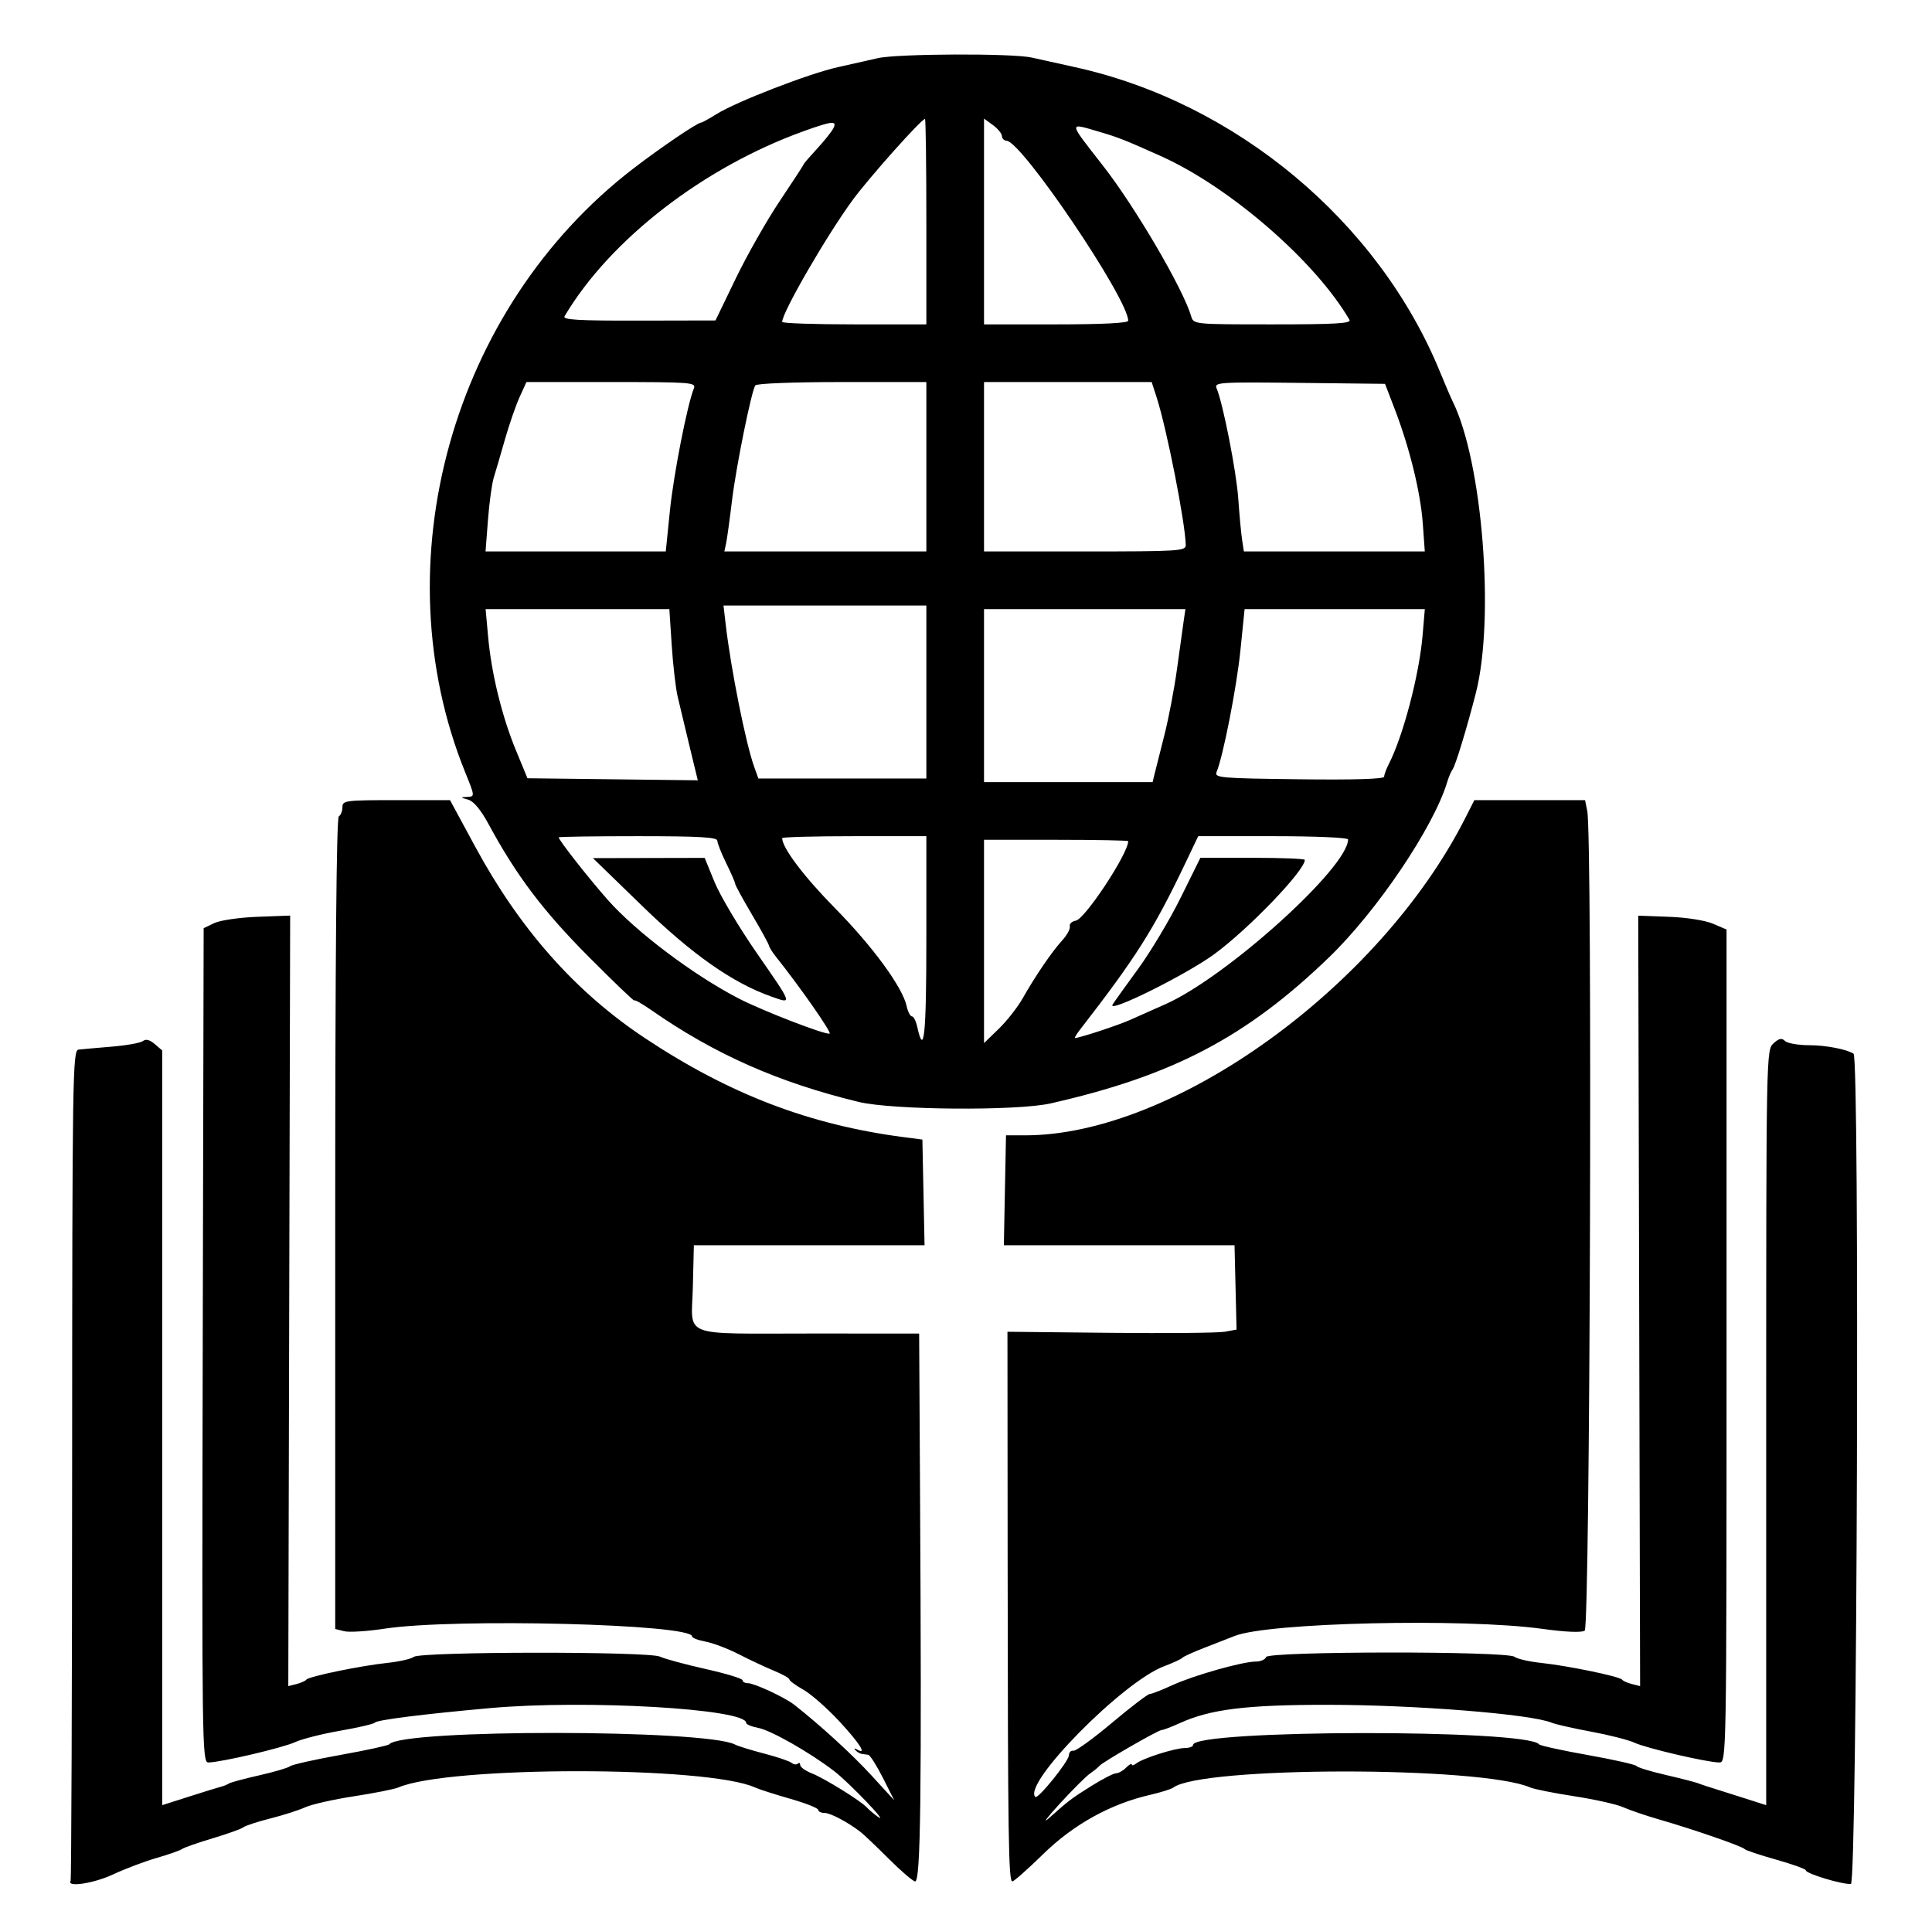 <svg id="svg" version="1.1" xmlns="http://www.w3.org/2000/svg" xmlns:xlink="http://www.w3.org/1999/xlink" width="400" height="399.254" viewBox="0, 0, 400,399.254"><g id="svgg"><path id="path0" d="M181.716 12.049 C 180.075 12.434,176.381 13.267,173.507 13.899 C 167.558 15.209,152.497 21.033,148.336 23.634 C 146.805 24.590,145.384 25.373,145.179 25.373 C 144.419 25.373,136.763 30.562,131.106 34.911 C 93.543 63.790,78.819 116.671,96.306 159.888 C 98.337 164.907,98.339 164.926,96.747 165.000 C 95.251 165.069,95.262 165.106,96.914 165.569 C 98.075 165.895,99.532 167.643,101.179 170.686 C 106.913 181.283,112.427 188.593,121.806 198.028 C 127.051 203.305,131.343 207.416,131.343 207.164 C 131.343 206.912,132.938 207.817,134.888 209.176 C 147.952 218.278,161.144 224.118,177.750 228.152 C 184.736 229.849,210.539 230.050,217.537 228.462 C 242.845 222.720,258.050 214.739,275.173 198.211 C 285.124 188.605,296.821 171.252,299.622 161.940 C 299.930 160.914,300.431 159.739,300.734 159.328 C 301.341 158.507,303.708 150.739,305.568 143.461 C 309.497 128.085,306.933 95.663,300.802 83.209 C 300.397 82.388,299.207 79.616,298.157 77.049 C 285.378 45.820,255.803 21.157,222.388 13.865 C 219.310 13.193,215.359 12.318,213.609 11.919 C 209.618 11.010,185.728 11.107,181.716 12.049 M191.791 45.896 L 191.791 67.164 176.866 67.164 C 168.657 67.164,161.940 66.934,161.940 66.653 C 161.940 64.666,171.206 48.658,176.589 41.344 C 180.046 36.649,190.776 24.627,191.511 24.627 C 191.665 24.627,191.791 34.198,191.791 45.896 M207.439 28.172 C 207.452 28.685,207.882 29.120,208.396 29.138 C 211.542 29.251,233.582 61.868,233.582 66.412 C 233.582 66.892,228.194 67.164,218.657 67.164 L 203.731 67.164 203.731 45.861 L 203.731 24.557 205.574 25.898 C 206.587 26.635,207.426 27.659,207.439 28.172 M172.473 26.679 C 172.080 27.397,170.557 29.287,169.089 30.877 C 167.620 32.468,166.418 33.864,166.418 33.980 C 166.418 34.096,164.203 37.496,161.495 41.536 C 158.788 45.575,154.674 52.811,152.354 57.616 L 148.134 66.351 132.232 66.384 C 119.706 66.411,116.447 66.220,116.883 65.485 C 126.289 49.611,145.645 34.632,166.418 27.152 C 172.395 24.999,173.436 24.918,172.473 26.679 M227.663 27.309 C 231.556 28.451,232.835 28.956,240.299 32.299 C 254.622 38.715,272.358 54.107,279.397 66.231 C 279.824 66.966,276.448 67.164,263.527 67.164 C 247.151 67.164,247.114 67.161,246.622 65.485 C 244.940 59.766,235.065 42.905,228.375 34.328 C 221.055 24.946,221.099 25.383,227.663 27.309 M143.662 80.410 C 142.283 83.827,139.456 98.259,138.693 105.784 L 137.841 114.179 119.184 114.179 L 100.526 114.179 101.028 107.651 C 101.304 104.060,101.846 100.114,102.232 98.882 C 102.618 97.650,103.650 94.123,104.525 91.045 C 105.400 87.966,106.763 84.021,107.554 82.276 L 108.993 79.104 126.591 79.104 C 143.055 79.104,144.156 79.189,143.662 80.410 M191.791 96.642 L 191.791 114.179 170.881 114.179 L 149.972 114.179 150.331 112.500 C 150.528 111.576,151.073 107.631,151.542 103.731 C 152.378 96.764,155.526 81.173,156.373 79.803 C 156.621 79.401,164.242 79.104,174.298 79.104 L 191.791 79.104 191.791 96.642 M239.468 82.276 C 241.573 88.785,245.411 108.261,245.498 112.873 C 245.521 114.086,244.039 114.179,224.627 114.179 L 203.731 114.179 203.731 96.642 L 203.731 79.104 221.087 79.104 L 238.443 79.104 239.468 82.276 M288.777 84.742 C 291.851 92.748,294.113 101.975,294.574 108.396 L 294.989 114.179 276.260 114.179 L 257.530 114.179 257.162 111.754 C 256.959 110.420,256.603 106.589,256.370 103.240 C 255.980 97.638,253.205 83.507,251.883 80.397 C 251.355 79.153,252.340 79.089,269.039 79.277 L 286.755 79.478 288.777 84.742 M191.791 143.284 L 191.791 161.194 174.404 161.194 L 157.016 161.194 156.144 158.769 C 154.401 153.924,151.331 138.576,150.248 129.291 L 149.791 125.373 170.791 125.373 L 191.791 125.373 191.791 143.284 M139.071 133.586 C 139.340 137.693,139.893 142.479,140.299 144.221 C 140.705 145.963,141.810 150.578,142.754 154.478 L 144.471 161.567 126.839 161.355 L 109.206 161.143 106.830 155.385 C 103.924 148.343,101.751 139.480,101.060 131.850 L 100.540 126.119 119.561 126.119 L 138.582 126.119 139.071 133.586 M245.073 128.545 C 244.878 129.879,244.260 134.328,243.699 138.433 C 243.139 142.537,241.954 148.750,241.066 152.239 C 240.178 155.728,239.267 159.338,239.042 160.261 L 238.632 161.940 221.182 161.940 L 203.731 161.940 203.731 144.030 L 203.731 126.119 224.580 126.119 L 245.429 126.119 245.073 128.545 M294.536 131.530 C 293.840 139.717,290.509 152.408,287.534 158.209 C 287.007 159.235,286.575 160.410,286.572 160.821 C 286.570 161.303,280.342 161.492,268.961 161.354 C 252.671 161.157,251.393 161.045,251.879 159.861 C 253.257 156.509,256.043 142.280,256.817 134.642 L 257.681 126.119 276.338 126.119 L 294.995 126.119 294.536 131.530 M70.896 167.120 C 70.896 167.917,70.560 168.776,70.149 169.030 C 69.659 169.333,69.403 198.262,69.403 253.388 L 69.403 337.285 71.259 337.751 C 72.280 338.007,76.058 337.768,79.654 337.220 C 94.083 335.020,143.284 336.264,143.284 338.828 C 143.284 339.135,144.543 339.619,146.082 339.904 C 147.621 340.188,150.728 341.370,152.985 342.530 C 155.243 343.689,158.517 345.224,160.261 345.940 C 162.006 346.656,163.433 347.465,163.433 347.737 C 163.433 348.010,164.732 348.963,166.320 349.855 C 167.908 350.748,171.266 353.701,173.783 356.417 C 178.054 361.027,179.592 363.485,177.425 362.238 C 176.883 361.926,176.753 361.986,177.114 362.380 C 177.456 362.754,178.044 363.102,178.420 363.153 C 178.797 363.204,179.402 363.288,179.765 363.340 C 180.128 363.391,181.488 365.532,182.786 368.097 L 185.147 372.761 180.447 367.630 C 176.443 363.260,169.925 357.294,164.447 352.985 C 162.495 351.450,156.176 348.507,154.831 348.507 C 154.226 348.507,153.731 348.232,153.731 347.896 C 153.731 347.559,150.289 346.513,146.082 345.571 C 141.875 344.628,137.625 343.476,136.637 343.011 C 134.286 341.902,87.074 341.952,85.666 343.064 C 85.136 343.483,82.687 344.042,80.224 344.305 C 74.627 344.903,63.932 347.111,63.433 347.771 C 63.228 348.043,62.301 348.457,61.374 348.691 L 59.688 349.117 59.881 269.346 L 60.075 189.575 53.315 189.827 C 49.563 189.967,45.579 190.548,44.360 191.132 L 42.164 192.184 41.974 278.555 C 41.793 361.317,41.841 364.925,43.129 364.925 C 45.631 364.925,58.566 361.894,61.106 360.712 C 62.494 360.066,66.692 359.005,70.434 358.353 C 74.177 357.702,77.407 356.947,77.612 356.675 C 78.034 356.117,87.686 354.902,101.493 353.667 C 121.319 351.895,154.478 353.808,154.478 356.724 C 154.478 357.039,155.599 357.507,156.969 357.764 C 159.604 358.258,167.598 362.806,172.698 366.712 C 175.828 369.109,184.401 378.078,181.716 376.147 C 180.896 375.556,179.888 374.703,179.478 374.250 C 178.248 372.895,170.700 368.211,168.097 367.189 C 166.763 366.665,165.672 365.886,165.672 365.457 C 165.672 365.028,165.451 364.898,165.181 365.168 C 164.911 365.438,164.323 365.362,163.875 364.999 C 163.426 364.636,160.877 363.774,158.209 363.083 C 155.541 362.391,152.834 361.552,152.193 361.218 C 146.101 358.043,83.157 357.991,80.597 361.160 C 80.392 361.414,75.858 362.403,70.522 363.357 C 65.187 364.312,60.476 365.370,60.055 365.709 C 59.633 366.047,56.779 366.889,53.711 367.579 C 50.644 368.270,47.799 369.037,47.388 369.284 C 46.978 369.532,46.306 369.811,45.896 369.905 C 45.485 369.998,42.547 370.905,39.366 371.920 L 33.582 373.765 33.582 295.630 L 33.582 217.496 32.031 216.168 C 31.005 215.290,30.184 215.079,29.606 215.546 C 29.125 215.934,26.213 216.459,23.134 216.712 C 20.056 216.966,16.958 217.243,16.250 217.328 C 15.039 217.475,14.960 222.602,14.935 303.231 C 14.920 350.392,14.776 389.191,14.616 389.452 C 13.767 390.832,19.426 389.968,23.403 388.110 C 25.923 386.932,30.000 385.391,32.463 384.685 C 34.925 383.979,37.276 383.153,37.687 382.849 C 38.097 382.545,40.951 381.546,44.030 380.628 C 47.108 379.710,49.963 378.686,50.373 378.353 C 50.784 378.019,53.302 377.194,55.970 376.521 C 58.638 375.847,61.890 374.805,63.197 374.204 C 64.503 373.603,69.037 372.579,73.271 371.928 C 77.506 371.278,81.642 370.457,82.463 370.105 C 92.929 365.612,146.516 365.617,156.343 370.112 C 157.164 370.487,160.438 371.538,163.619 372.446 C 166.800 373.355,169.403 374.385,169.403 374.736 C 169.403 375.086,169.991 375.374,170.709 375.376 C 171.932 375.379,175.467 377.246,178.165 379.315 C 178.817 379.815,181.454 382.323,184.025 384.888 C 186.596 387.453,189.049 389.552,189.475 389.552 C 190.616 389.552,190.838 371.753,190.483 308.769 L 190.299 276.119 168.470 276.109 C 140.433 276.096,143.190 277.154,143.447 266.511 L 143.657 257.836 167.537 257.836 L 191.418 257.836 191.195 246.893 L 190.971 235.951 187.090 235.446 C 167.618 232.911,151.027 226.561,133.523 214.943 C 119.183 205.426,107.668 192.447,98.439 175.402 L 93.171 165.672 82.033 165.672 C 71.506 165.672,70.896 165.751,70.896 167.120 M303.374 169.373 C 285.665 204.319,243.019 235.075,212.270 235.075 L 208.282 235.075 208.059 246.455 L 207.836 257.836 231.716 257.836 L 255.597 257.836 255.807 266.566 L 256.017 275.297 253.568 275.743 C 252.221 275.989,241.549 276.090,229.851 275.968 L 208.582 275.746 208.622 323.881 C 208.669 380.722,208.800 389.552,209.598 389.552 C 209.928 389.552,212.806 387.002,215.994 383.886 C 222.256 377.765,229.903 373.522,238.060 371.645 C 240.317 371.125,242.500 370.445,242.910 370.132 C 248.736 365.701,306.669 365.671,316.791 370.093 C 317.612 370.452,321.748 371.278,325.982 371.928 C 330.217 372.579,334.750 373.597,336.057 374.189 C 337.364 374.782,340.784 375.945,343.657 376.774 C 350.640 378.788,360.730 382.284,361.194 382.852 C 361.399 383.103,364.338 384.088,367.724 385.041 C 371.110 385.995,373.881 386.994,373.881 387.263 C 373.881 387.940,381.384 390.207,383.209 390.082 C 384.506 389.992,385.053 218.999,383.759 218.170 C 382.326 217.252,377.999 216.418,374.665 216.418 C 372.345 216.418,370.053 216.023,369.570 215.540 C 368.897 214.867,368.340 214.981,367.182 216.029 C 365.684 217.384,365.672 218.039,365.672 295.580 L 365.672 373.765 359.888 371.920 C 356.707 370.905,353.769 369.975,353.358 369.852 C 352.948 369.729,352.108 369.437,351.493 369.204 C 350.877 368.971,347.854 368.197,344.776 367.485 C 341.698 366.773,339.011 365.949,338.806 365.654 C 338.601 365.359,334.067 364.339,328.731 363.387 C 323.396 362.435,318.862 361.441,318.657 361.177 C 316.174 357.990,247.015 358.102,247.015 361.294 C 247.015 361.649,246.235 361.940,245.282 361.940 C 243.272 361.940,236.628 364.050,235.261 365.123 C 234.748 365.525,234.328 365.621,234.328 365.337 C 234.328 365.052,233.801 365.346,233.156 365.991 C 232.511 366.636,231.576 367.164,231.078 367.164 C 230.581 367.164,228.338 368.309,226.094 369.708 C 221.873 372.341,221.339 372.745,217.123 376.493 C 215.738 377.724,216.751 376.381,219.373 373.507 C 221.996 370.634,224.838 367.799,225.690 367.207 C 226.542 366.616,227.407 365.910,227.612 365.641 C 228.169 364.908,239.796 358.209,240.510 358.209 C 240.849 358.209,242.535 357.568,244.257 356.784 C 250.580 353.907,257.990 352.985,274.782 352.988 C 292.976 352.991,316.947 354.903,321.269 356.697 C 322.090 357.038,325.773 357.872,329.454 358.551 C 333.135 359.231,337.165 360.260,338.409 360.838 C 340.859 361.978,353.519 364.925,355.962 364.925 C 357.457 364.925,357.463 364.579,357.463 278.693 L 357.463 192.461 354.664 191.262 C 353.052 190.571,349.176 189.962,345.522 189.827 L 339.179 189.591 339.372 269.354 L 339.566 349.117 337.880 348.691 C 336.953 348.457,336.026 348.043,335.821 347.771 C 335.322 347.111,324.627 344.903,319.030 344.305 C 316.567 344.042,314.109 343.476,313.568 343.048 C 312.035 341.835,262.533 341.882,262.127 343.097 C 261.956 343.610,261.008 344.030,260.021 344.030 C 257.263 344.030,247.103 346.906,242.703 348.932 C 240.537 349.930,238.441 350.746,238.045 350.746 C 237.649 350.746,234.130 353.432,230.225 356.715 C 226.321 359.998,222.724 362.601,222.232 362.499 C 221.741 362.397,221.323 362.824,221.304 363.447 C 221.265 364.694,214.887 372.598,214.351 372.063 C 211.636 369.348,232.452 348.212,240.994 345.011 C 242.869 344.308,244.571 343.523,244.776 343.265 C 244.981 343.008,247.164 342.022,249.627 341.075 C 252.090 340.128,254.776 339.079,255.597 338.745 C 262.422 335.967,303.031 335.019,319.298 337.258 C 324.162 337.928,327.425 338.066,328.099 337.631 C 329.209 336.915,329.717 173.396,328.626 167.942 L 328.172 165.672 316.710 165.672 L 305.249 165.672 303.374 169.373 M148.514 174.067 C 148.518 174.580,149.347 176.679,150.357 178.731 C 151.366 180.784,152.203 182.705,152.215 183.001 C 152.228 183.297,153.771 186.131,155.644 189.299 C 157.517 192.467,159.112 195.369,159.189 195.748 C 159.266 196.128,159.901 197.156,160.602 198.032 C 165.619 204.315,172.270 213.842,171.758 214.014 C 170.870 214.313,157.850 209.279,152.935 206.737 C 143.556 201.885,131.671 192.933,125.826 186.316 C 121.841 181.805,115.672 173.941,115.672 173.373 C 115.672 173.242,123.060 173.134,132.090 173.134 C 144.723 173.134,148.509 173.349,148.514 174.067 M191.791 194.447 C 191.791 214.289,191.310 218.989,189.923 212.678 C 189.654 211.451,189.151 210.448,188.806 210.448 C 188.461 210.448,187.968 209.489,187.711 208.318 C 186.847 204.388,180.704 195.990,172.875 188.038 C 166.439 181.501,161.940 175.536,161.940 173.537 C 161.940 173.316,168.657 173.134,176.866 173.134 L 191.791 173.134 191.791 194.447 M279.104 173.807 C 279.104 179.613,253.895 202.349,241.261 207.937 C 238.884 208.988,235.597 210.449,233.955 211.183 C 231.408 212.323,223.485 214.925,222.564 214.925 C 222.399 214.925,222.879 214.131,223.632 213.161 C 235.155 198.299,238.863 192.445,245.320 178.918 L 248.080 173.134 263.592 173.134 C 272.310 173.134,279.104 173.429,279.104 173.807 M233.582 174.169 C 233.582 176.738,224.628 190.312,222.725 190.628 C 221.924 190.761,221.369 191.294,221.491 191.812 C 221.614 192.330,220.911 193.628,219.930 194.698 C 217.819 196.999,214.378 202.041,211.728 206.716 C 210.681 208.563,208.453 211.402,206.778 213.025 L 203.731 215.975 203.731 194.928 L 203.731 173.881 218.657 173.881 C 226.866 173.881,233.582 174.011,233.582 174.169 M132.990 187.609 C 143.364 197.679,151.694 203.518,159.733 206.354 C 164.095 207.893,164.191 208.179,156.694 197.350 C 153.014 192.035,149.079 185.424,147.950 182.658 L 145.896 177.630 134.328 177.655 L 122.761 177.680 132.990 187.609 M244.438 185.884 C 242.188 190.433,238.223 197.066,235.626 200.622 C 233.029 204.179,230.655 207.496,230.352 207.993 C 229.128 209.994,245.639 201.805,251.453 197.527 C 258.632 192.244,270.149 180.242,270.149 178.042 C 270.149 177.805,265.284 177.612,259.338 177.612 L 248.527 177.612 244.438 185.884 " stroke="none" fill="currentColor" fill-rule="evenodd"></path></g></svg>